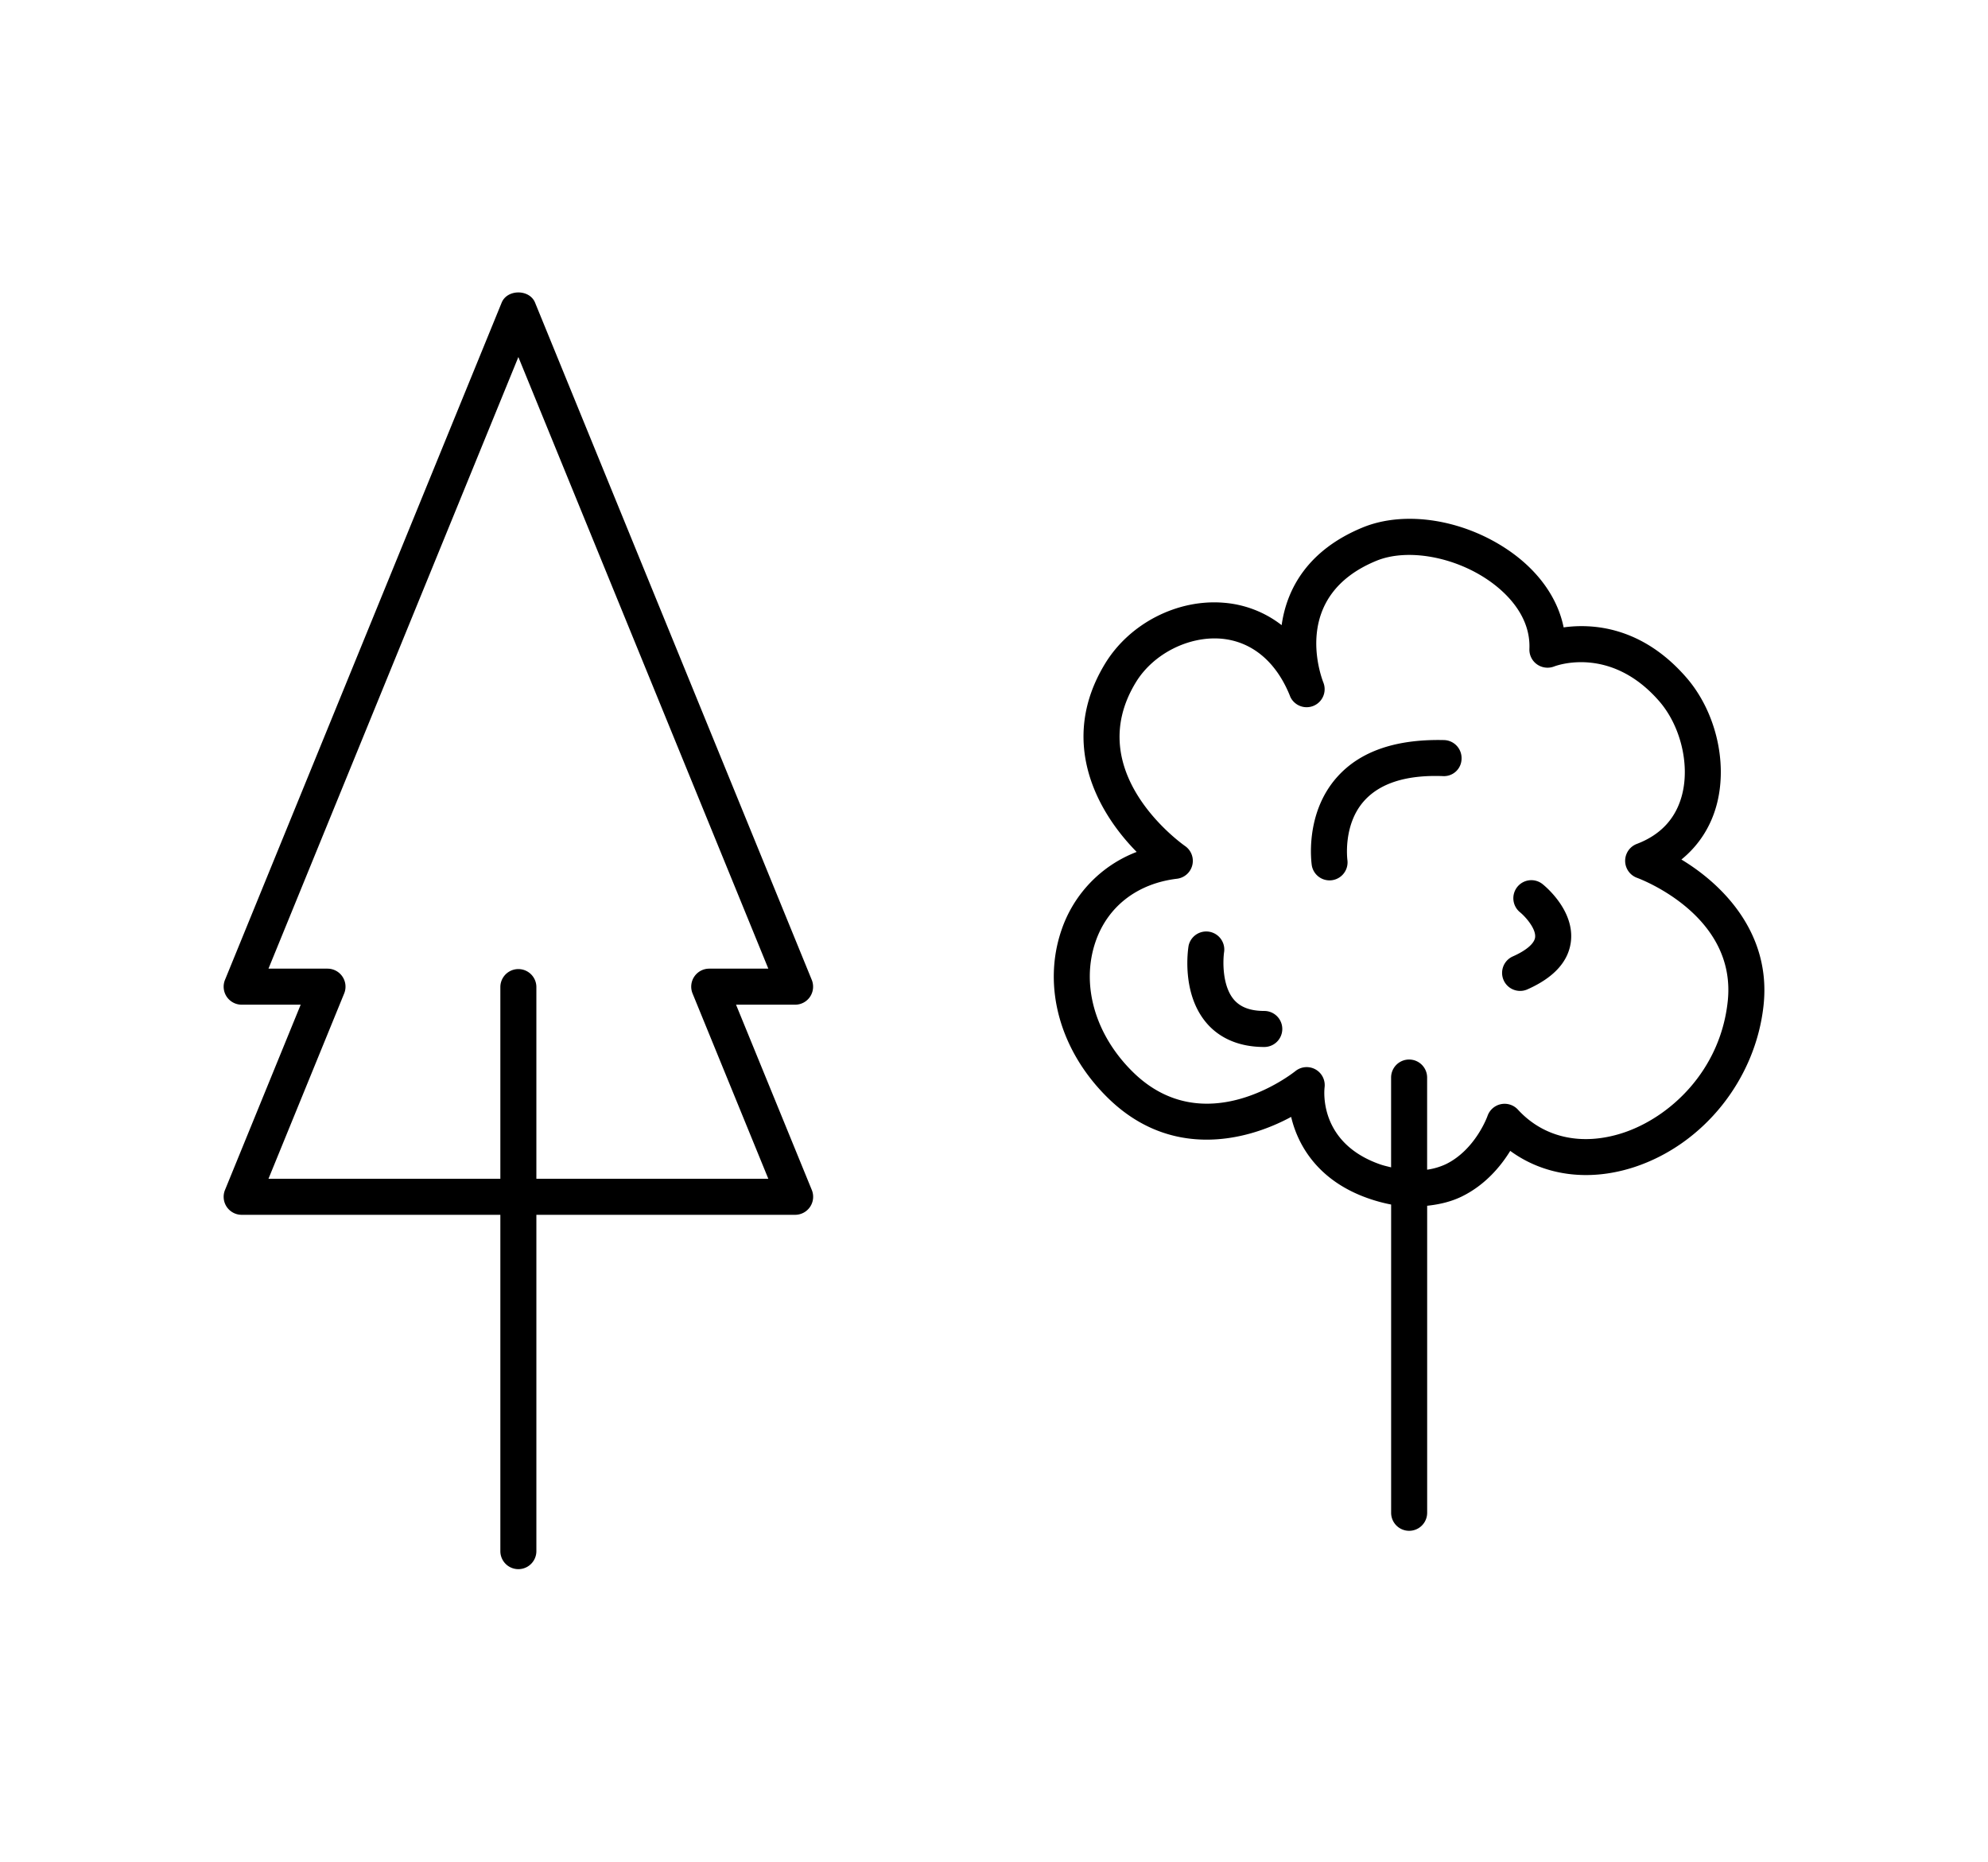 <svg xmlns="http://www.w3.org/2000/svg" width="55.18" height="51.66" viewBox="0 0 55.18 51.66"><path d="M22.484 27.66a.503.503 0 0 0 .048-.468L14.851 8.397c-.154-.376-.771-.376-.926 0l-7.68 18.794a.5.5 0 0 0 .462.689h1.639l-2.101 5.142a.5.5 0 0 0 .462.689h7.181v9.333a.5.5 0 0 0 1 0v-9.333h7.182a.5.5 0 0 0 .463-.689L20.43 27.88h1.64a.497.497 0 0 0 .414-.22m-2.798-.78a.5.5 0 0 0-.463.689l2.103 5.142h-6.438v-5.319a.499.499 0 1 0-1 0v5.319H7.452l2.101-5.142a.5.5 0 0 0-.463-.689H7.452l6.936-16.972 6.938 16.972h-1.64zm26.984-3.028c.489-.397.832-.932.991-1.567.292-1.162-.052-2.562-.854-3.484-1.241-1.428-2.622-1.5-3.406-1.391-.161-.799-.681-1.545-1.489-2.111-1.264-.883-2.91-1.148-4.093-.66-1.512.624-2.103 1.694-2.245 2.709a2.998 2.998 0 0 0-1.598-.621c-1.288-.11-2.617.568-3.299 1.683-1.303 2.134-.251 4.093.873 5.231a3.537 3.537 0 0 0-2.091 2.181c-.531 1.565-.035 3.346 1.295 4.648 1.713 1.678 3.782 1.228 5.084.524.191.813.766 1.775 2.125 2.255.223.079.438.136.65.177v8.554a.5.5 0 0 0 1 0v-8.52c.333-.036.655-.109.955-.254.66-.321 1.092-.848 1.351-1.269.945.691 2.185.861 3.443.45 1.928-.634 3.37-2.44 3.589-4.495.211-1.983-1.113-3.336-2.281-4.04m1.286 3.934c-.206 1.929-1.608 3.224-2.907 3.651-1.137.372-2.2.138-2.918-.646a.502.502 0 0 0-.843.178c-.003.009-.336.938-1.158 1.338a1.845 1.845 0 0 1-.518.152v-2.557a.5.5 0 1 0-1 0v2.492c-.104-.027-.207-.048-.316-.087-1.653-.584-1.548-1.975-1.53-2.135a.5.5 0 0 0-.81-.449c-.102.081-2.519 1.973-4.504.032-1.052-1.03-1.453-2.414-1.047-3.612.333-.983 1.158-1.625 2.264-1.758a.5.5 0 0 0 .225-.907c-.118-.083-2.883-2.06-1.365-4.546.482-.789 1.461-1.282 2.362-1.209.853.072 1.533.637 1.915 1.591.004.014.011.028.017.041h.001v.002h.001v.002h.001v.001l.001.001v.001a.5.5 0 0 0 .906-.419c-.097-.251-.864-2.418 1.466-3.379.856-.355 2.176-.12 3.139.555.433.303 1.153.951 1.113 1.89a.499.499 0 0 0 .211.427.508.508 0 0 0 .474.059c.065-.025 1.568-.587 2.917.962.588.676.851 1.739.639 2.584-.166.661-.591 1.125-1.263 1.379a.502.502 0 0 0 .005.938c.114.041 2.776 1.049 2.522 3.428"/><path d="M40.083 20.537c-1.342-.031-2.339.311-2.979 1.037-.901 1.021-.701 2.39-.692 2.448a.5.5 0 0 0 .988-.151c-.001-.009-.132-.977.46-1.642.435-.489 1.161-.731 2.193-.692a.488.488 0 0 0 .515-.486.5.5 0 0 0-.485-.514m-4.991 7.517c-.386 0-.661-.103-.842-.313-.333-.389-.308-1.097-.271-1.337a.501.501 0 0 0-.988-.159c-.022.134-.193 1.332.496 2.141.258.305.748.668 1.605.668a.5.5 0 0 0 0-1m7.724-3.52a.499.499 0 0 0-.7.077.502.502 0 0 0 .073.703c.146.118.452.458.42.7-.022.17-.248.363-.619.527a.5.5 0 0 0 .406.914c.729-.324 1.134-.766 1.205-1.315.111-.862-.693-1.532-.785-1.606"/></svg>